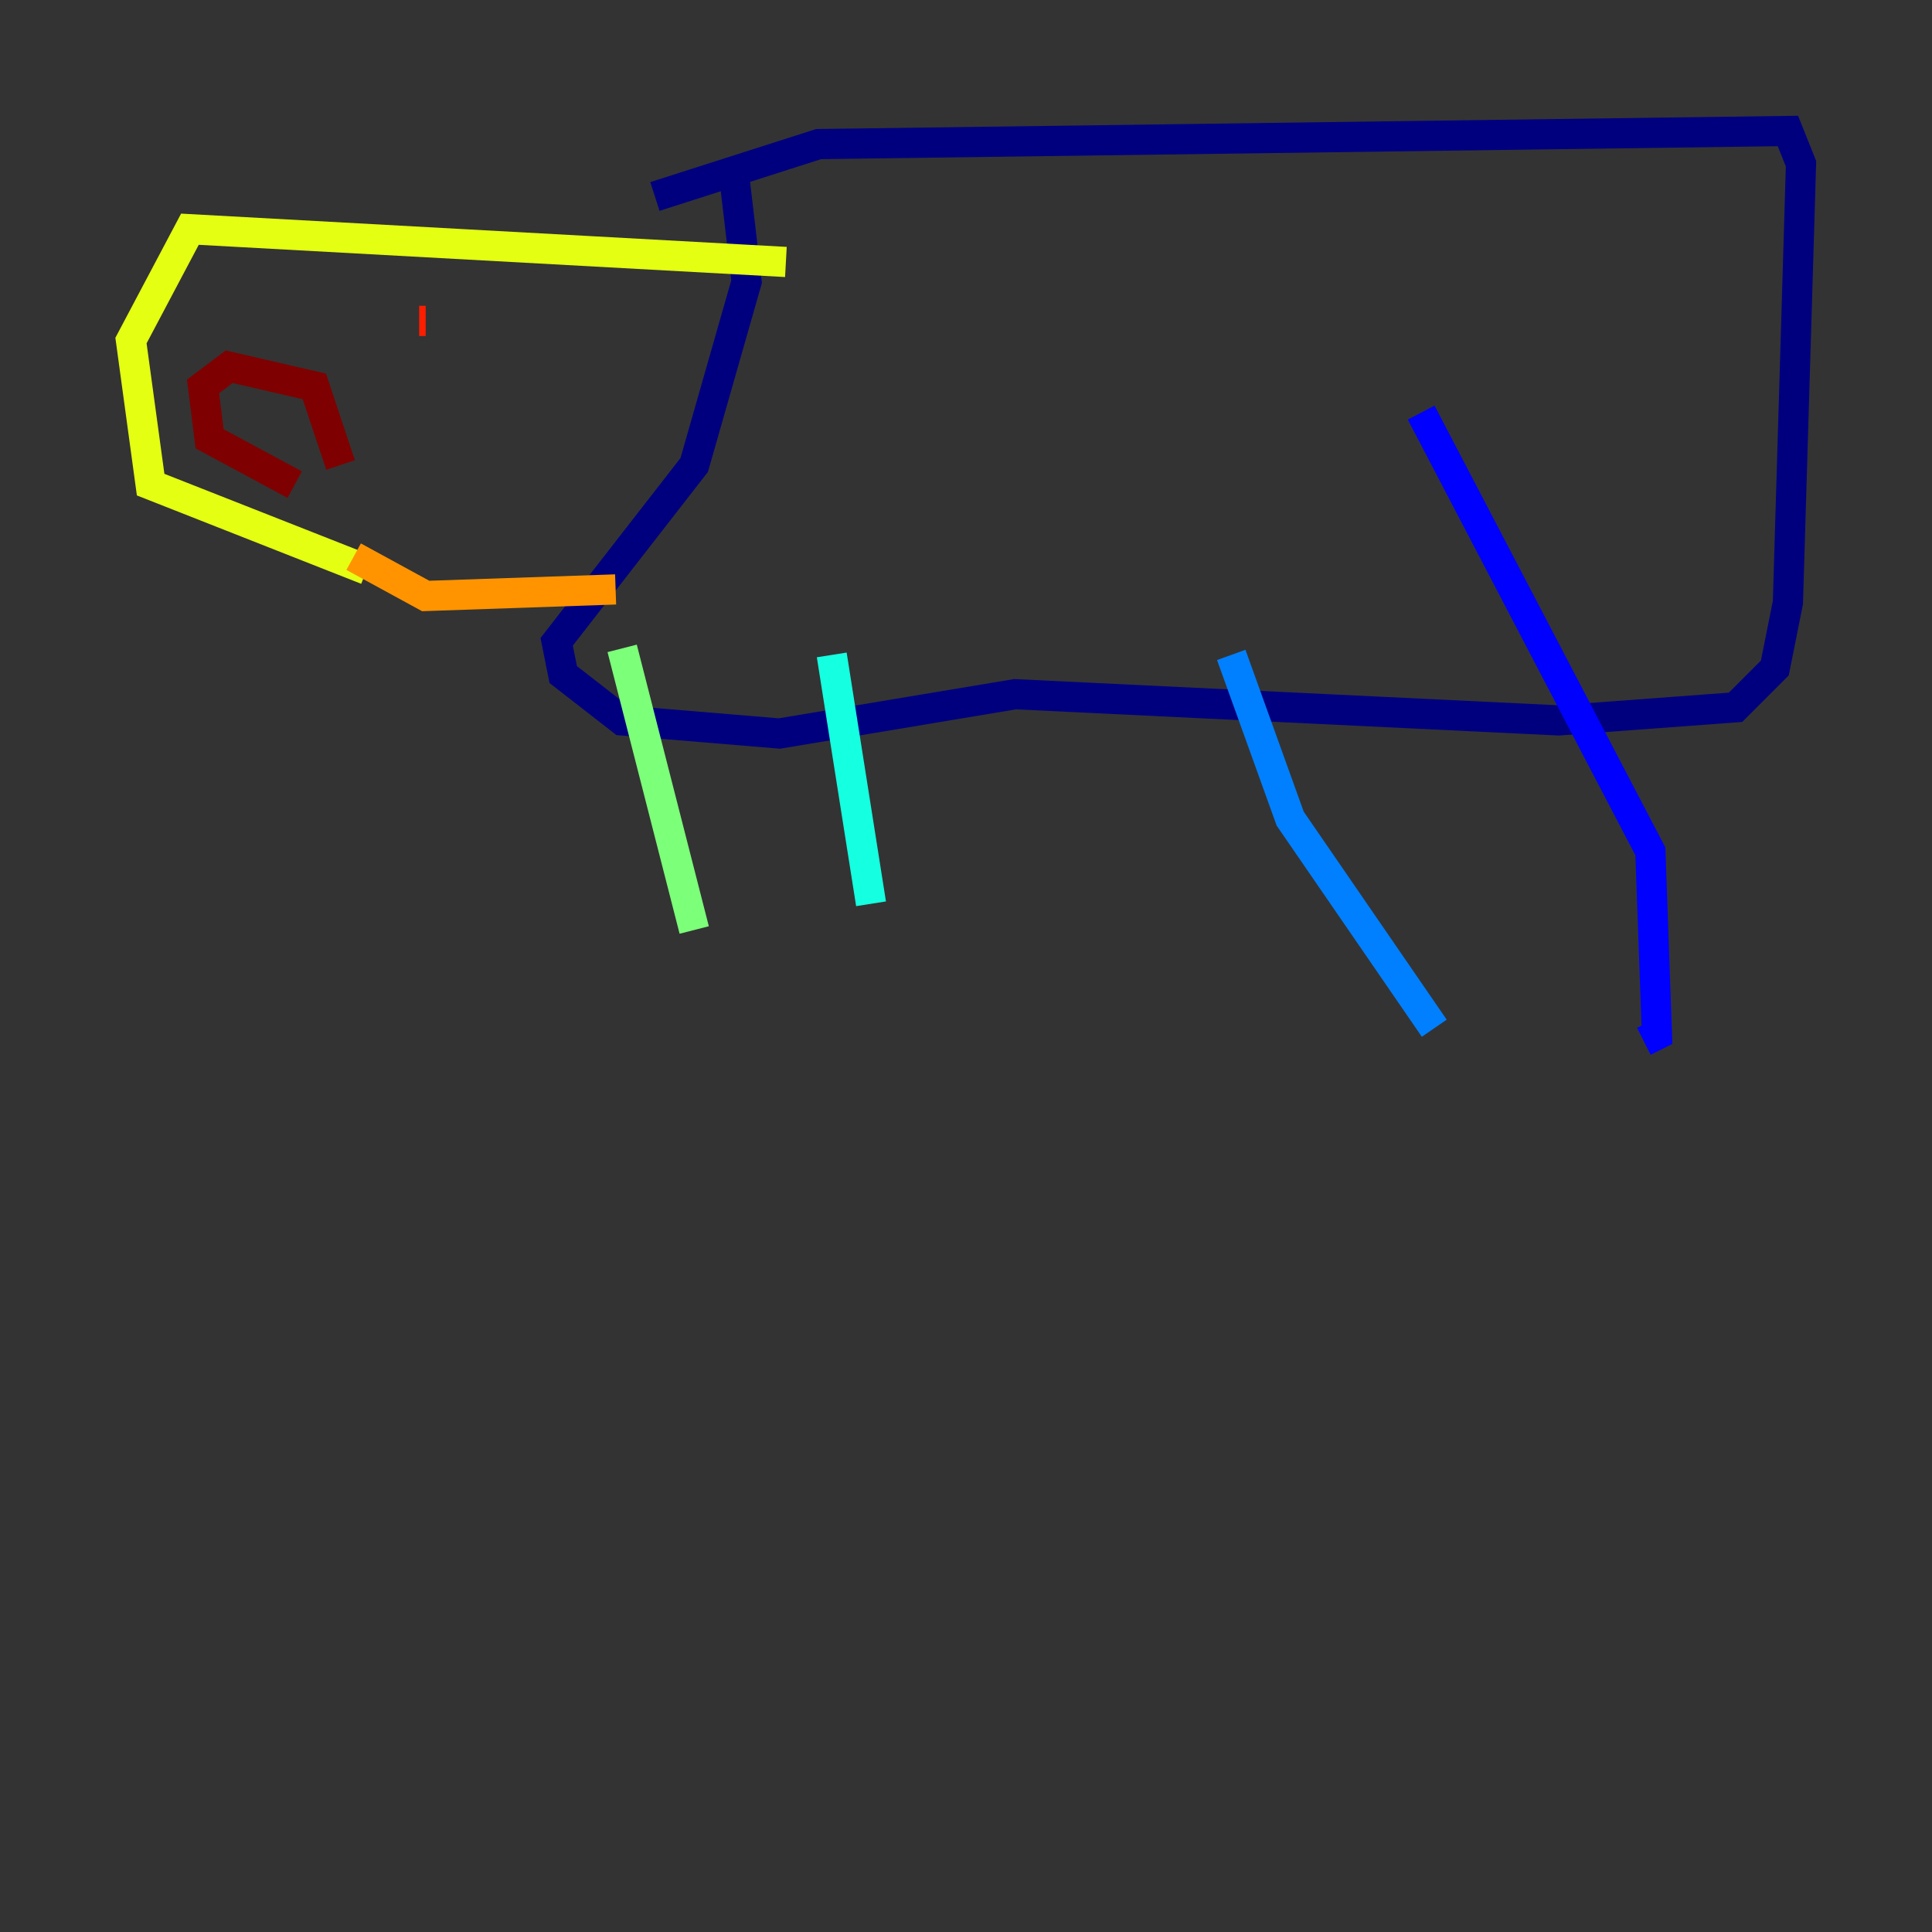 <?xml version="1.0" encoding="utf-8" ?>
<svg baseProfile="tiny" height="128" version="1.2" viewBox="0,0,128,128" width="128" xmlns="http://www.w3.org/2000/svg" xmlns:ev="http://www.w3.org/2001/xml-events" xmlns:xlink="http://www.w3.org/1999/xlink"><rect x="0" y="0" width="128" height="128" fill="#333333" stroke="none"/><defs /><polyline fill="none" points="43.39,13.017 54.237,9.546 118.454,8.678 119.322,10.848 118.454,39.919 117.586,44.258 114.983,46.861 103.268,47.729 67.254,45.993 51.634,48.597 41.22,47.729 37.315,44.691 36.881,42.522 45.993,30.807 49.464,18.658 48.597,11.281" stroke="#00007f" stroke-width="2" /><polyline fill="none" points="94.156,27.336 109.342,56.407 109.776,68.556 108.909,68.99" stroke="#0000ff" stroke-width="2" /><polyline fill="none" points="81.573,43.39 85.478,54.237 95.024,68.122" stroke="#0080ff" stroke-width="2" /><polyline fill="none" points="55.105,43.39 57.709,59.878" stroke="#15ffe1" stroke-width="2" /><polyline fill="none" points="41.22,42.956 45.993,61.614" stroke="#7cff79" stroke-width="2" /><polyline fill="none" points="52.068,17.356 12.583,15.186 8.678,22.563 9.98,32.108 24.298,37.749" stroke="#e4ff12" stroke-width="2" /><polyline fill="none" points="23.43,36.881 28.203,39.485 40.786,39.051" stroke="#ff9400" stroke-width="2" /><polyline fill="none" points="27.77,21.261 28.203,21.261" stroke="#ff1d00" stroke-width="2" /><polyline fill="none" points="22.563,30.807 20.827,25.6 15.186,24.298 13.451,25.6 13.885,29.071 19.525,32.108" stroke="#7f0000" stroke-width="2" /></svg>